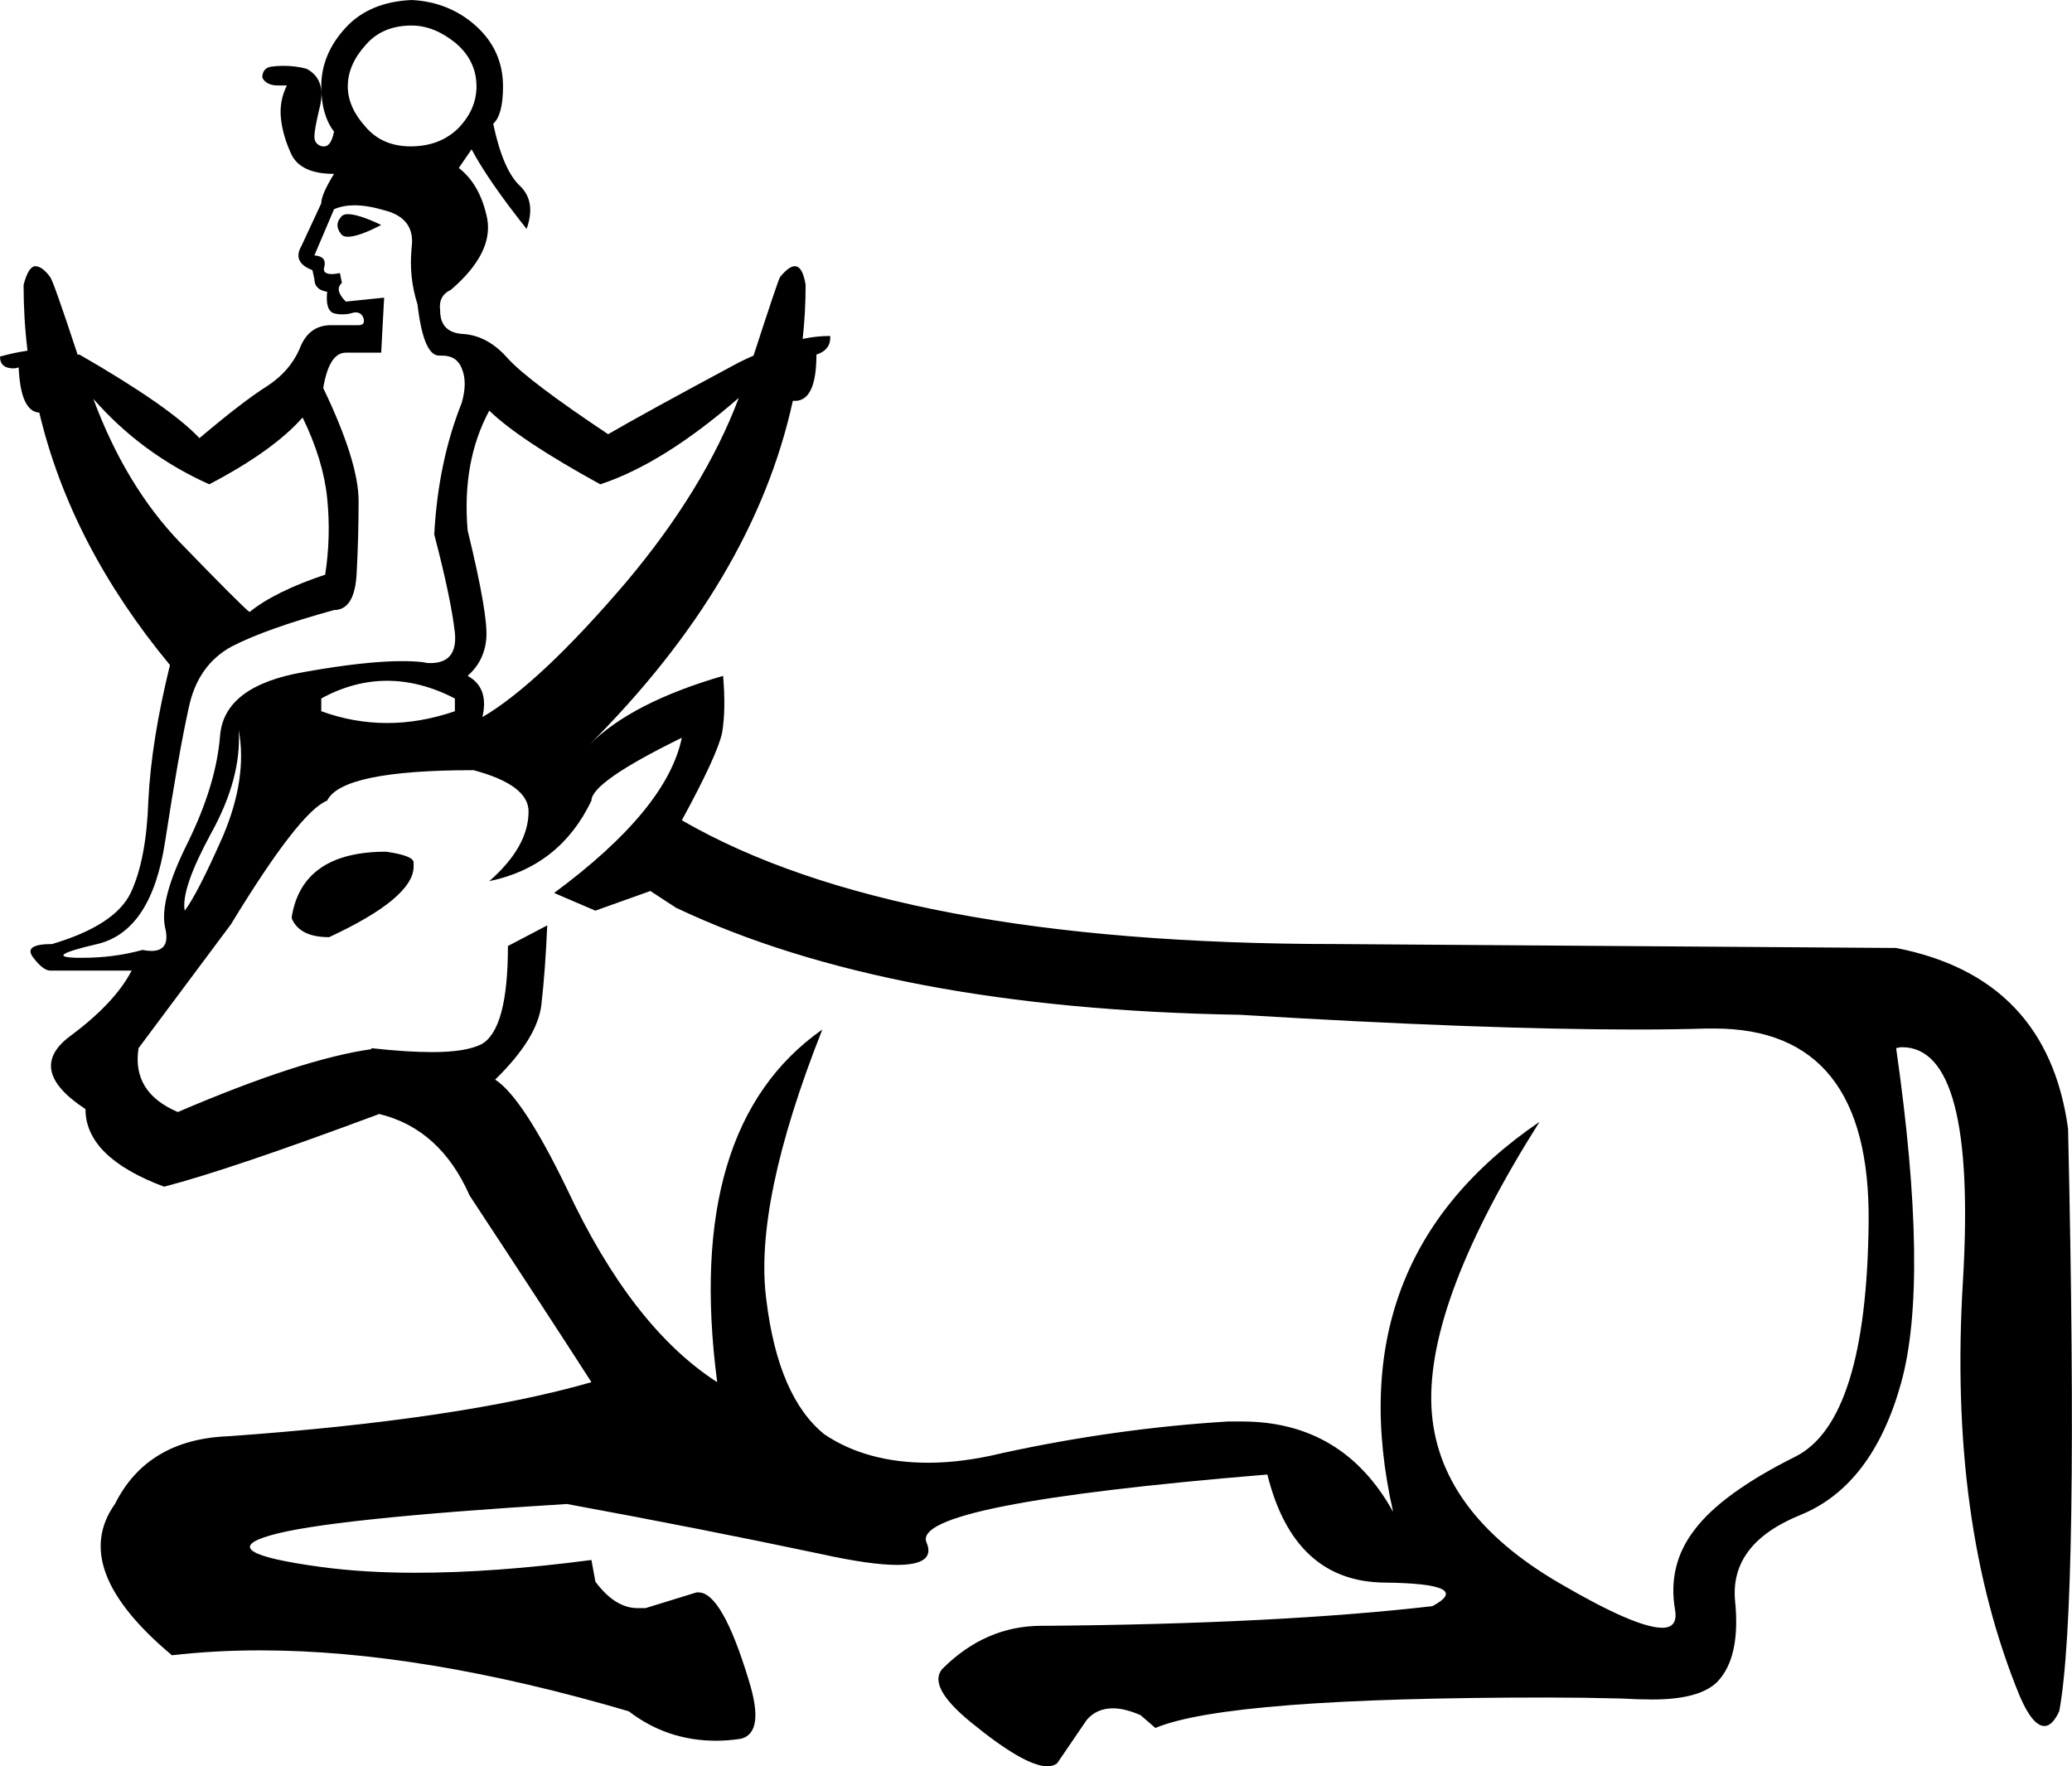 <?xml version='1.0' encoding ='UTF-8' standalone='yes'?>
<svg width='21.09' height='17.98' xmlns='http://www.w3.org/2000/svg' xmlns:xlink='http://www.w3.org/1999/xlink' >
<path style='fill:black; stroke:none' d=' M 4.19 0.26  Q 4.42 0.26 4.64 0.44  Q 4.85 0.62 4.85 0.88  Q 4.85 1.11 4.67 1.3  Q 4.48 1.49 4.18 1.49  Q 3.89 1.49 3.72 1.29  Q 3.54 1.09 3.54 0.88  Q 3.54 0.66 3.72 0.46  Q 3.89 0.26 4.19 0.26  Z  M 3.54 2.18  Q 3.49 2.18 3.47 2.21  Q 3.4 2.29 3.47 2.38  Q 3.49 2.41 3.54 2.41  Q 3.65 2.41 3.88 2.29  Q 3.65 2.18 3.54 2.18  Z  M 8.17 3.45  Q 8.17 3.45 8.17 3.45  L 8.17 3.45  Q 8.17 3.45 8.17 3.45  Z  M 0.95 4.06  Q 1.44 4.62 2.13 4.93  Q 2.78 4.59 3.08 4.25  Q 3.29 4.68 3.33 5.07  Q 3.37 5.46 3.31 5.85  Q 2.8 6.02 2.54 6.23  Q 2.46 6.17 1.84 5.53  Q 1.28 4.95 0.95 4.06  Z  M 7.52 4.05  Q 7.17 4.98 6.37 5.93  Q 5.49 6.96 4.91 7.3  Q 4.98 7 4.76 6.88  Q 4.93 6.73 4.95 6.5  Q 4.97 6.26 4.76 5.4  Q 4.7 4.7 4.98 4.18  Q 5.29 4.48 6.11 4.93  Q 6.75 4.72 7.52 4.05  Z  M 3.94 6.93  Q 4.28 6.93 4.63 7.11  L 4.63 7.24  Q 4.28 7.36 3.94 7.36  Q 3.6 7.36 3.27 7.24  L 3.27 7.11  Q 3.6 6.93 3.94 6.93  Z  M 2.43 7.43  Q 2.52 7.92 2.27 8.51  Q 2.01 9.1 1.88 9.27  Q 1.84 9.05 2.15 8.48  Q 2.46 7.92 2.43 7.43  Z  M 3.93 8.67  Q 3.08 8.67 2.97 9.33  L 2.97 9.35  Q 3.05 9.54 3.35 9.54  Q 4.21 9.14 4.21 8.82  L 4.21 8.78  Q 4.21 8.71 3.93 8.67  Z  M 3.61 2.09  Q 3.74 2.09 3.91 2.14  Q 4.23 2.22 4.19 2.52  Q 4.16 2.82 4.25 3.1  Q 4.31 3.62 4.47 3.62  Q 4.47 3.62 4.48 3.62  Q 4.49 3.62 4.5 3.62  Q 4.65 3.62 4.7 3.75  Q 4.76 3.89 4.7 4.1  Q 4.46 4.7 4.42 5.44  Q 4.59 6.09 4.63 6.44  Q 4.66 6.75 4.38 6.75  Q 4.34 6.75 4.3 6.74  Q 4.21 6.73 4.09 6.73  Q 3.72 6.73 3.1 6.84  Q 2.28 6.98 2.24 7.49  Q 2.2 7.99 1.91 8.58  Q 1.62 9.16 1.68 9.44  Q 1.74 9.68 1.54 9.68  Q 1.5 9.68 1.45 9.67  Q 1.16 9.75 0.84 9.75  Q 0.81 9.75 0.78 9.75  Q 0.43 9.74 0.99 9.61  Q 1.54 9.48 1.68 8.57  Q 1.82 7.66 1.92 7.21  Q 2.01 6.77 2.36 6.58  Q 2.71 6.4 3.4 6.21  Q 3.61 6.21 3.63 5.84  Q 3.65 5.47 3.65 5.1  Q 3.65 4.7 3.29 3.95  Q 3.35 3.59 3.52 3.59  L 3.88 3.59  L 3.91 3.03  L 3.52 3.07  Q 3.4 2.95 3.48 2.88  L 3.46 2.78  Q 3.41 2.79 3.38 2.79  Q 3.28 2.79 3.3 2.72  Q 3.33 2.61 3.2 2.6  L 3.4 2.13  Q 3.49 2.09 3.61 2.09  Z  M 6.94 7.51  Q 6.79 8.24 5.64 9.09  L 6.06 9.27  L 6.62 9.07  L 6.88 9.24  Q 9.05 10.27 12.62 10.33  Q 15.09 10.48 16.65 10.48  Q 17.04 10.48 17.37 10.47  Q 17.41 10.47 17.45 10.47  Q 19.04 10.47 19.02 12.44  Q 19 14.47 18.27 14.83  Q 17.53 15.2 17.25 15.57  Q 16.97 15.93 17.05 16.39  Q 17.08 16.57 16.92 16.57  Q 16.65 16.57 15.88 16.12  Q 14.62 15.39 14.57 14.32  Q 14.52 13.24 15.67 11.42  L 15.67 11.42  Q 13.6 12.83 14.18 15.39  Q 13.67 14.47 12.64 14.47  Q 12.57 14.47 12.5 14.47  Q 11.36 14.54 10.21 14.79  Q 9.8 14.89 9.45 14.89  Q 8.82 14.89 8.39 14.6  Q 7.92 14.22 7.8 13.23  Q 7.67 12.25 8.37 10.48  L 8.37 10.48  Q 6.96 11.47 7.3 14.07  Q 6.43 13.51 5.77 12.1  Q 5.32 11.17 5.04 10.99  Q 5.47 10.57 5.51 10.23  Q 5.55 9.89 5.57 9.42  L 5.57 9.42  L 5.17 9.63  Q 5.17 10.48 4.9 10.63  Q 4.74 10.71 4.4 10.71  Q 4.14 10.71 3.78 10.67  L 3.78 10.68  Q 3.07 10.78 1.81 11.32  Q 1.34 11.12 1.41 10.67  L 2.35 9.41  Q 3.05 8.26 3.33 8.15  Q 3.48 7.84 4.82 7.84  Q 5.38 7.99 5.38 8.26  Q 5.38 8.62 4.98 8.97  Q 5.7 8.82 6.02 8.15  Q 6.02 7.96 6.94 7.51  Z  M 4.19 0  Q 3.76 0.02 3.52 0.28  Q 3.27 0.55 3.27 0.88  Q 3.27 1.17 3.4 1.34  Q 3.37 1.49 3.3 1.49  Q 3.29 1.49 3.28 1.49  Q 3.2 1.47 3.2 1.39  Q 3.2 1.32 3.25 1.11  Q 3.33 0.81 3.12 0.7  Q 3.01 0.67 2.88 0.67  Q 2.82 0.67 2.75 0.68  Q 2.67 0.7 2.67 0.79  Q 2.71 0.87 2.83 0.87  Q 2.87 0.87 2.92 0.87  L 2.92 0.87  Q 2.84 1.03 2.86 1.21  Q 2.88 1.39 2.97 1.58  Q 3.07 1.77 3.4 1.77  Q 3.27 1.98 3.27 2.07  L 3.07 2.5  Q 2.97 2.67 3.18 2.75  L 3.2 2.84  Q 3.2 2.95 3.33 2.97  Q 3.31 3.16 3.4 3.19  Q 3.44 3.2 3.48 3.2  Q 3.53 3.2 3.57 3.19  Q 3.6 3.18 3.62 3.18  Q 3.68 3.18 3.7 3.24  Q 3.72 3.31 3.65 3.31  L 3.37 3.31  Q 3.14 3.31 3.05 3.55  Q 2.95 3.78 2.72 3.93  Q 2.48 4.08 2.03 4.46  Q 1.73 4.14 0.81 3.61  Q 0.8 3.61 0.79 3.61  L 0.79 3.61  Q 0.54 2.85 0.51 2.82  Q 0.43 2.71 0.36 2.71  Q 0.29 2.71 0.24 2.9  Q 0.24 3.24 0.28 3.57  L 0.28 3.57  Q 0.14 3.59 0 3.63  Q 0 3.75 0.14 3.75  Q 0.16 3.75 0.19 3.74  Q 0.21 4.19 0.4 4.2  L 0.4 4.2  Q 0.72 5.55 1.73 6.77  Q 1.54 7.54 1.51 8.15  Q 1.49 8.75 1.33 9.09  Q 1.17 9.42 0.53 9.61  Q 0.23 9.61 0.34 9.75  Q 0.44 9.88 0.51 9.88  Q 0.52 9.88 0.53 9.88  L 1.34 9.88  Q 1.17 10.21 0.71 10.55  Q 0.26 10.89 0.87 11.29  Q 0.87 11.78 1.67 12.08  Q 2.33 11.91 3.86 11.34  Q 4.48 11.49 4.78 12.17  Q 5.57 13.37 6.02 14.07  Q 4.7 14.45 2.33 14.62  Q 1.5 14.65 1.17 15.31  Q 0.7 15.97 1.75 16.85  Q 2.18 16.8 2.65 16.8  Q 4.29 16.8 6.4 17.42  Q 6.79 17.72 7.29 17.72  Q 7.41 17.72 7.54 17.7  Q 7.79 17.64 7.62 17.1  Q 7.35 16.21 7.11 16.21  Q 7.1 16.21 7.09 16.21  L 6.57 16.37  Q 6.53 16.37 6.49 16.37  Q 6.26 16.37 6.06 16.1  L 6.02 15.88  Q 5.03 16.01 4.23 16.01  Q 3.7 16.01 3.26 15.95  Q 2.16 15.8 2.75 15.63  Q 3.33 15.46 5.77 15.31  Q 7.13 15.56 8.36 15.82  Q 8.86 15.93 9.13 15.93  Q 9.53 15.93 9.43 15.7  Q 9.27 15.31 12.9 15.01  Q 13.17 16.1 14.09 16.11  Q 15.01 16.12 14.58 16.35  Q 13.02 16.53 10.65 16.55  Q 10.62 16.55 10.6 16.55  Q 10.03 16.55 9.59 16.99  Q 9.44 17.17 9.88 17.53  Q 10.43 17.98 10.66 17.98  Q 10.72 17.98 10.76 17.95  L 11.06 17.51  Q 11.16 17.39 11.33 17.39  Q 11.45 17.39 11.61 17.46  L 11.76 17.59  Q 12.5 17.28 15.75 17.28  Q 16.11 17.28 16.5 17.29  Q 16.67 17.3 16.82 17.3  Q 17.3 17.3 17.48 17.12  Q 17.72 16.87 17.66 16.29  Q 17.61 15.71 18.33 15.42  Q 19.06 15.12 19.35 14.08  Q 19.64 13.04 19.3 10.67  Q 19.33 10.66 19.36 10.66  Q 20.12 10.66 19.98 13.04  Q 19.83 15.5 20.56 17.27  Q 20.69 17.57 20.81 17.57  Q 20.89 17.57 20.96 17.42  Q 21.16 16.35 21.05 11.49  Q 20.84 9.95 19.3 9.65  L 13.6 9.61  Q 9.12 9.61 6.94 8.35  Q 7.3 7.69 7.35 7.46  Q 7.39 7.22 7.36 6.88  L 7.36 6.88  Q 6.43 7.15 6 7.58  Q 7.67 5.91 8.07 4.08  L 8.07 4.08  Q 8.09 4.08 8.11 4.08  Q 8.31 4.06 8.31 3.61  Q 8.46 3.56 8.45 3.42  Q 8.31 3.42 8.17 3.45  L 8.17 3.45  Q 8.2 3.18 8.2 2.9  Q 8.17 2.71 8.09 2.71  Q 8.03 2.71 7.94 2.82  Q 7.92 2.85 7.67 3.62  L 7.67 3.62  Q 7.6 3.65 7.52 3.69  Q 6.55 4.21 6.19 4.42  Q 5.38 3.88 5.17 3.65  Q 4.97 3.42 4.72 3.4  Q 4.48 3.39 4.48 3.16  Q 4.46 3.01 4.59 2.95  Q 5.02 2.58 4.96 2.23  Q 4.89 1.88 4.67 1.71  L 4.8 1.52  Q 4.97 1.84 5.36 2.33  Q 5.46 2.05 5.29 1.89  Q 5.12 1.73 5.02 1.26  Q 5.12 1.17 5.12 0.88  Q 5.12 0.51 4.84 0.26  Q 4.57 0.02 4.19 0  Z '/></svg>
